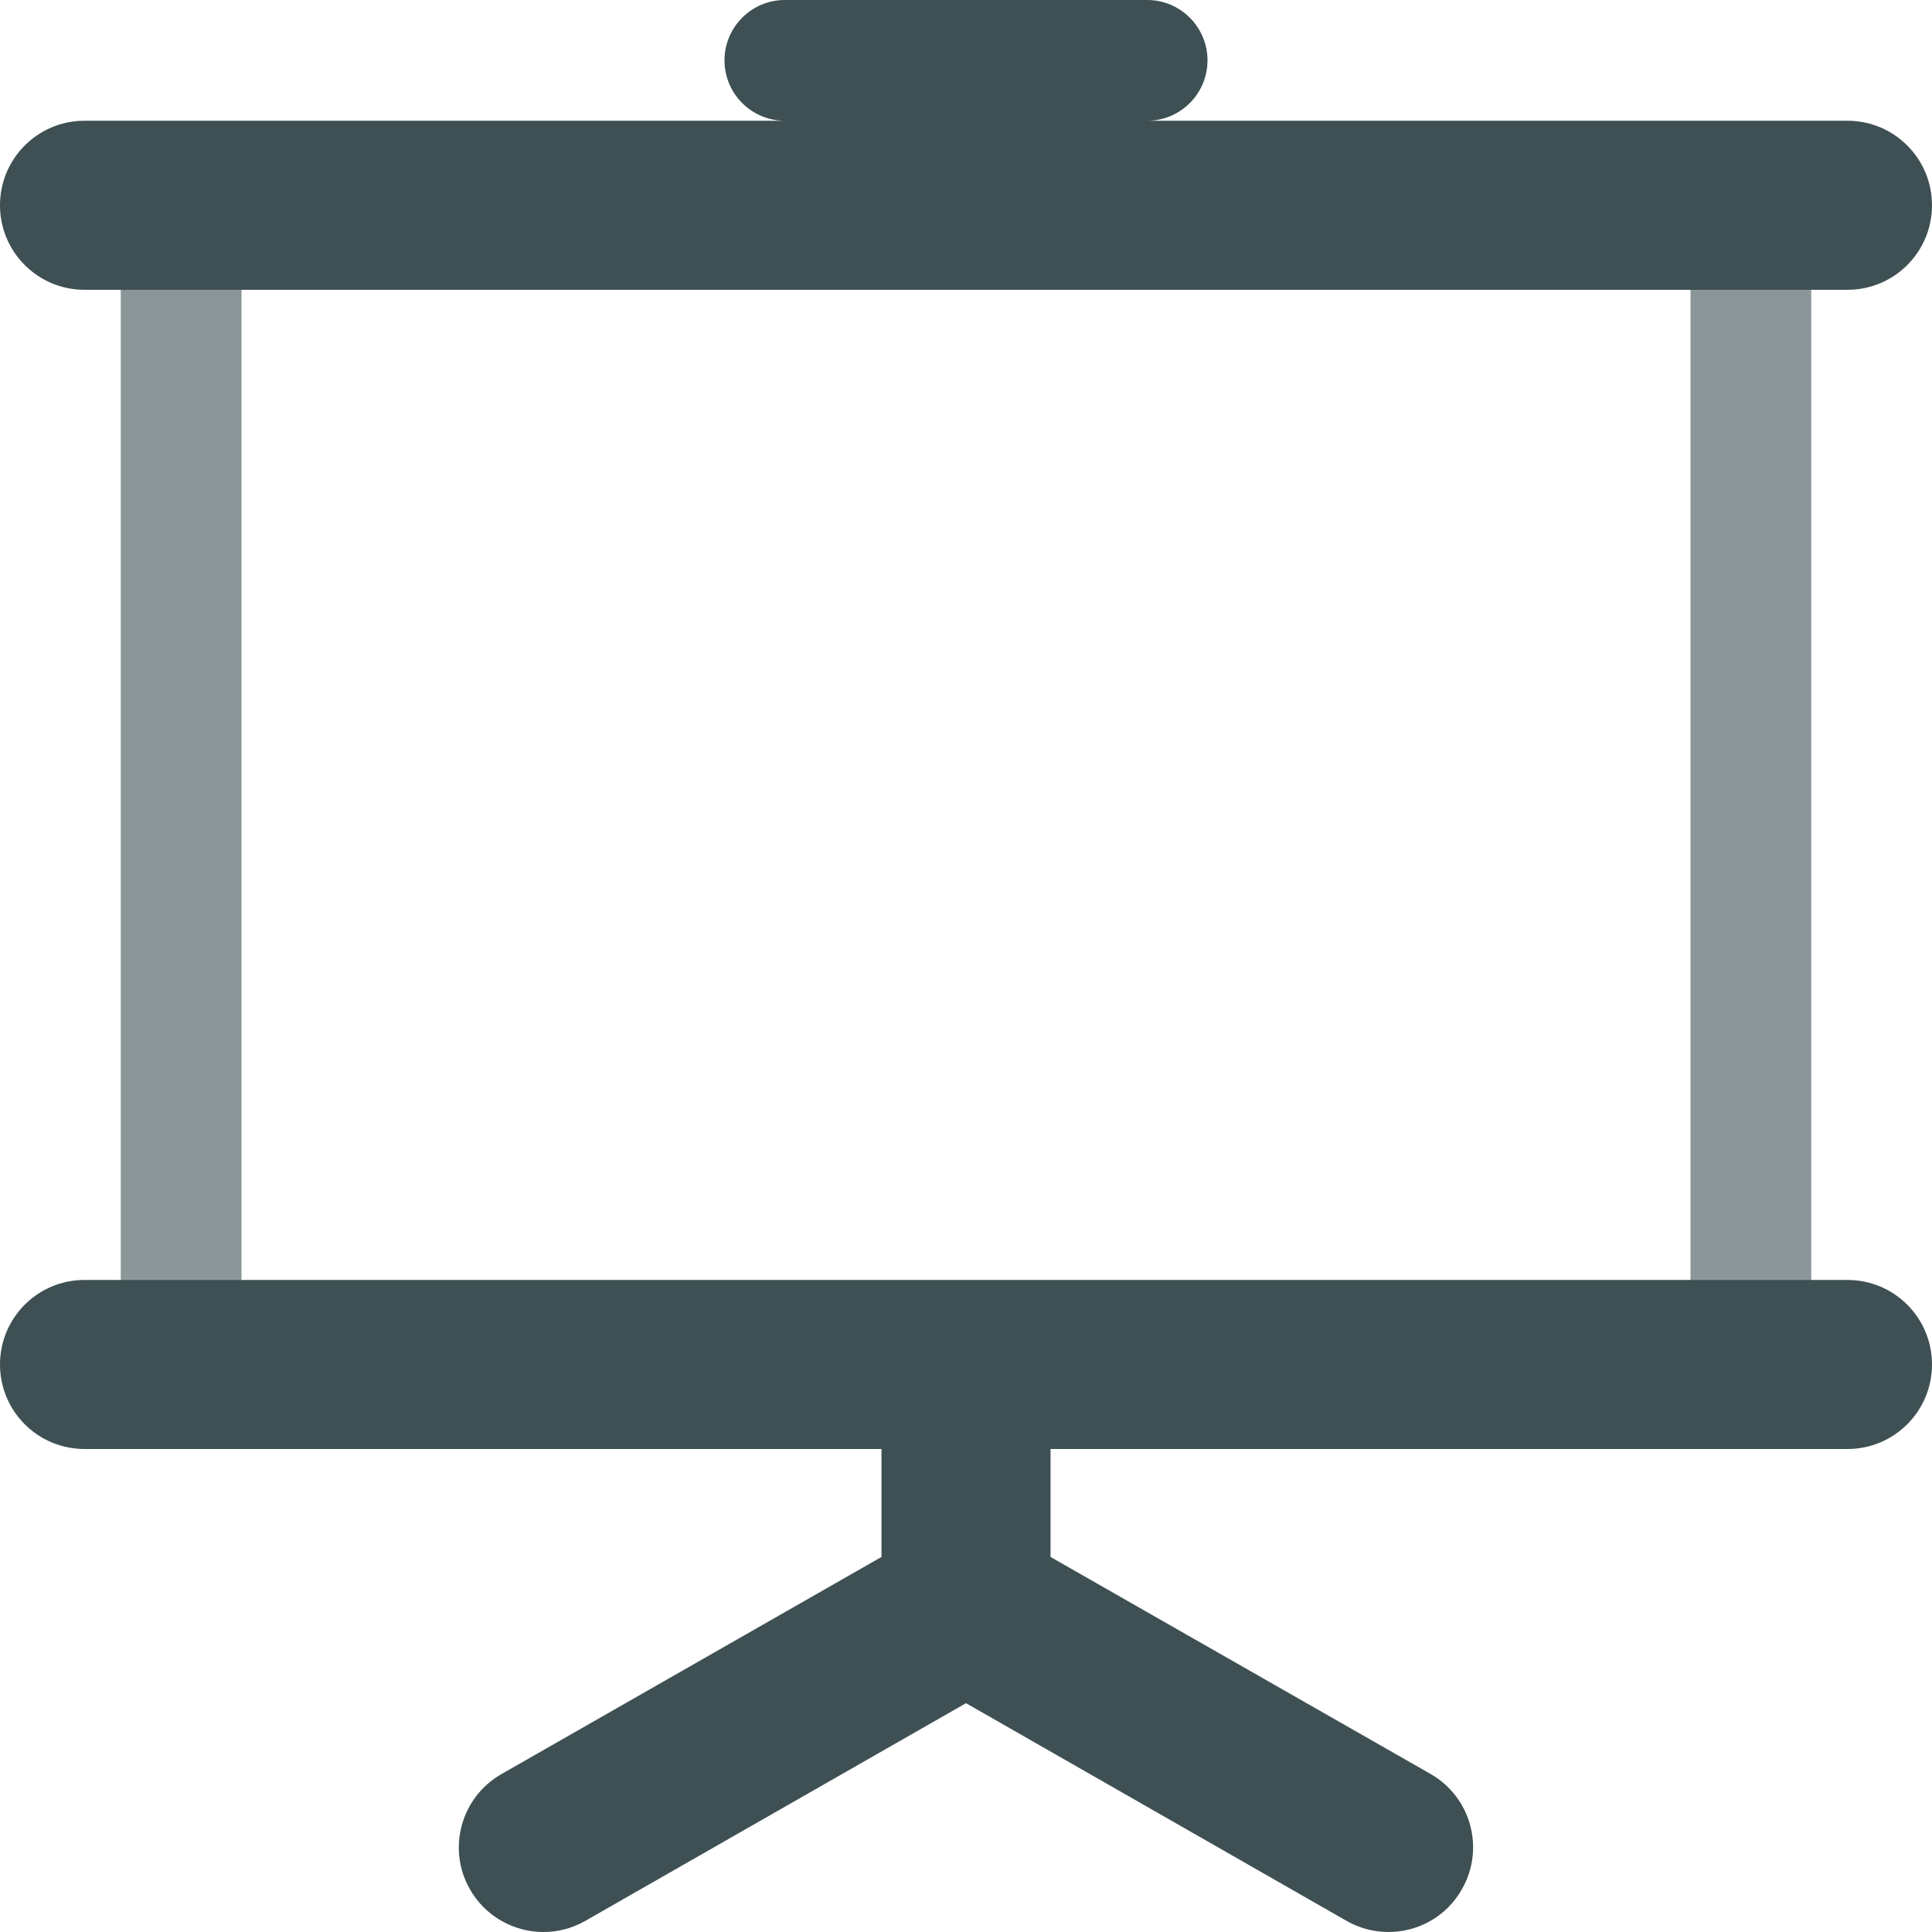 <?xml version="1.0" encoding="utf-8"?>
<!-- Generator: Adobe Illustrator 16.0.4, SVG Export Plug-In . SVG Version: 6.00 Build 0)  -->
<!DOCTYPE svg PUBLIC "-//W3C//DTD SVG 1.1//EN" "http://www.w3.org/Graphics/SVG/1.1/DTD/svg11.dtd">
<svg version="1.1" id="Layer_1" xmlns="http://www.w3.org/2000/svg" xmlns:xlink="http://www.w3.org/1999/xlink" x="0px" y="0px"
	 width="16px" height="16px" viewBox="0 0 16 16" style="enable-background:new 0 0 16 16;" xml:space="preserve">
<g>
	<rect x="1" y="2" style="fill:#8B9698;" width="1" height="9"/>
	<rect x="14" y="2" style="fill:#8B9698;" width="1" height="9"/>
	<path style="fill:#3E5053;" d="M15.3,1H9.5C9.776,1,10,0.776,10,0.5S9.776,0,9.5,0h-3C6.224,0,6,0.224,6,0.5S6.224,1,6.5,1H0.7
		C0.313,1,0,1.313,0,1.7s0.313,0.7,0.7,0.7h14.6c0.387,0,0.7-0.313,0.7-0.7S15.687,1,15.3,1z"/>
	<path style="fill:#3E5053;" d="M15.3,10.6H0.7c-0.387,0-0.7,0.313-0.7,0.7S0.313,12,0.7,12h6.6v0.894l-3.147,1.798
		c-0.336,0.192-0.453,0.62-0.261,0.955C4.021,15.873,4.258,16,4.5,16c0.118,0,0.237-0.029,0.347-0.092L8,14.105l3.152,1.803
		C11.262,15.971,11.381,16,11.5,16c0.242,0,0.479-0.127,0.607-0.354c0.192-0.335,0.076-0.763-0.26-0.955L8.7,12.894V12h6.6
		c0.387,0,0.7-0.313,0.7-0.7S15.687,10.6,15.3,10.6z"/>
</g>
</svg>
